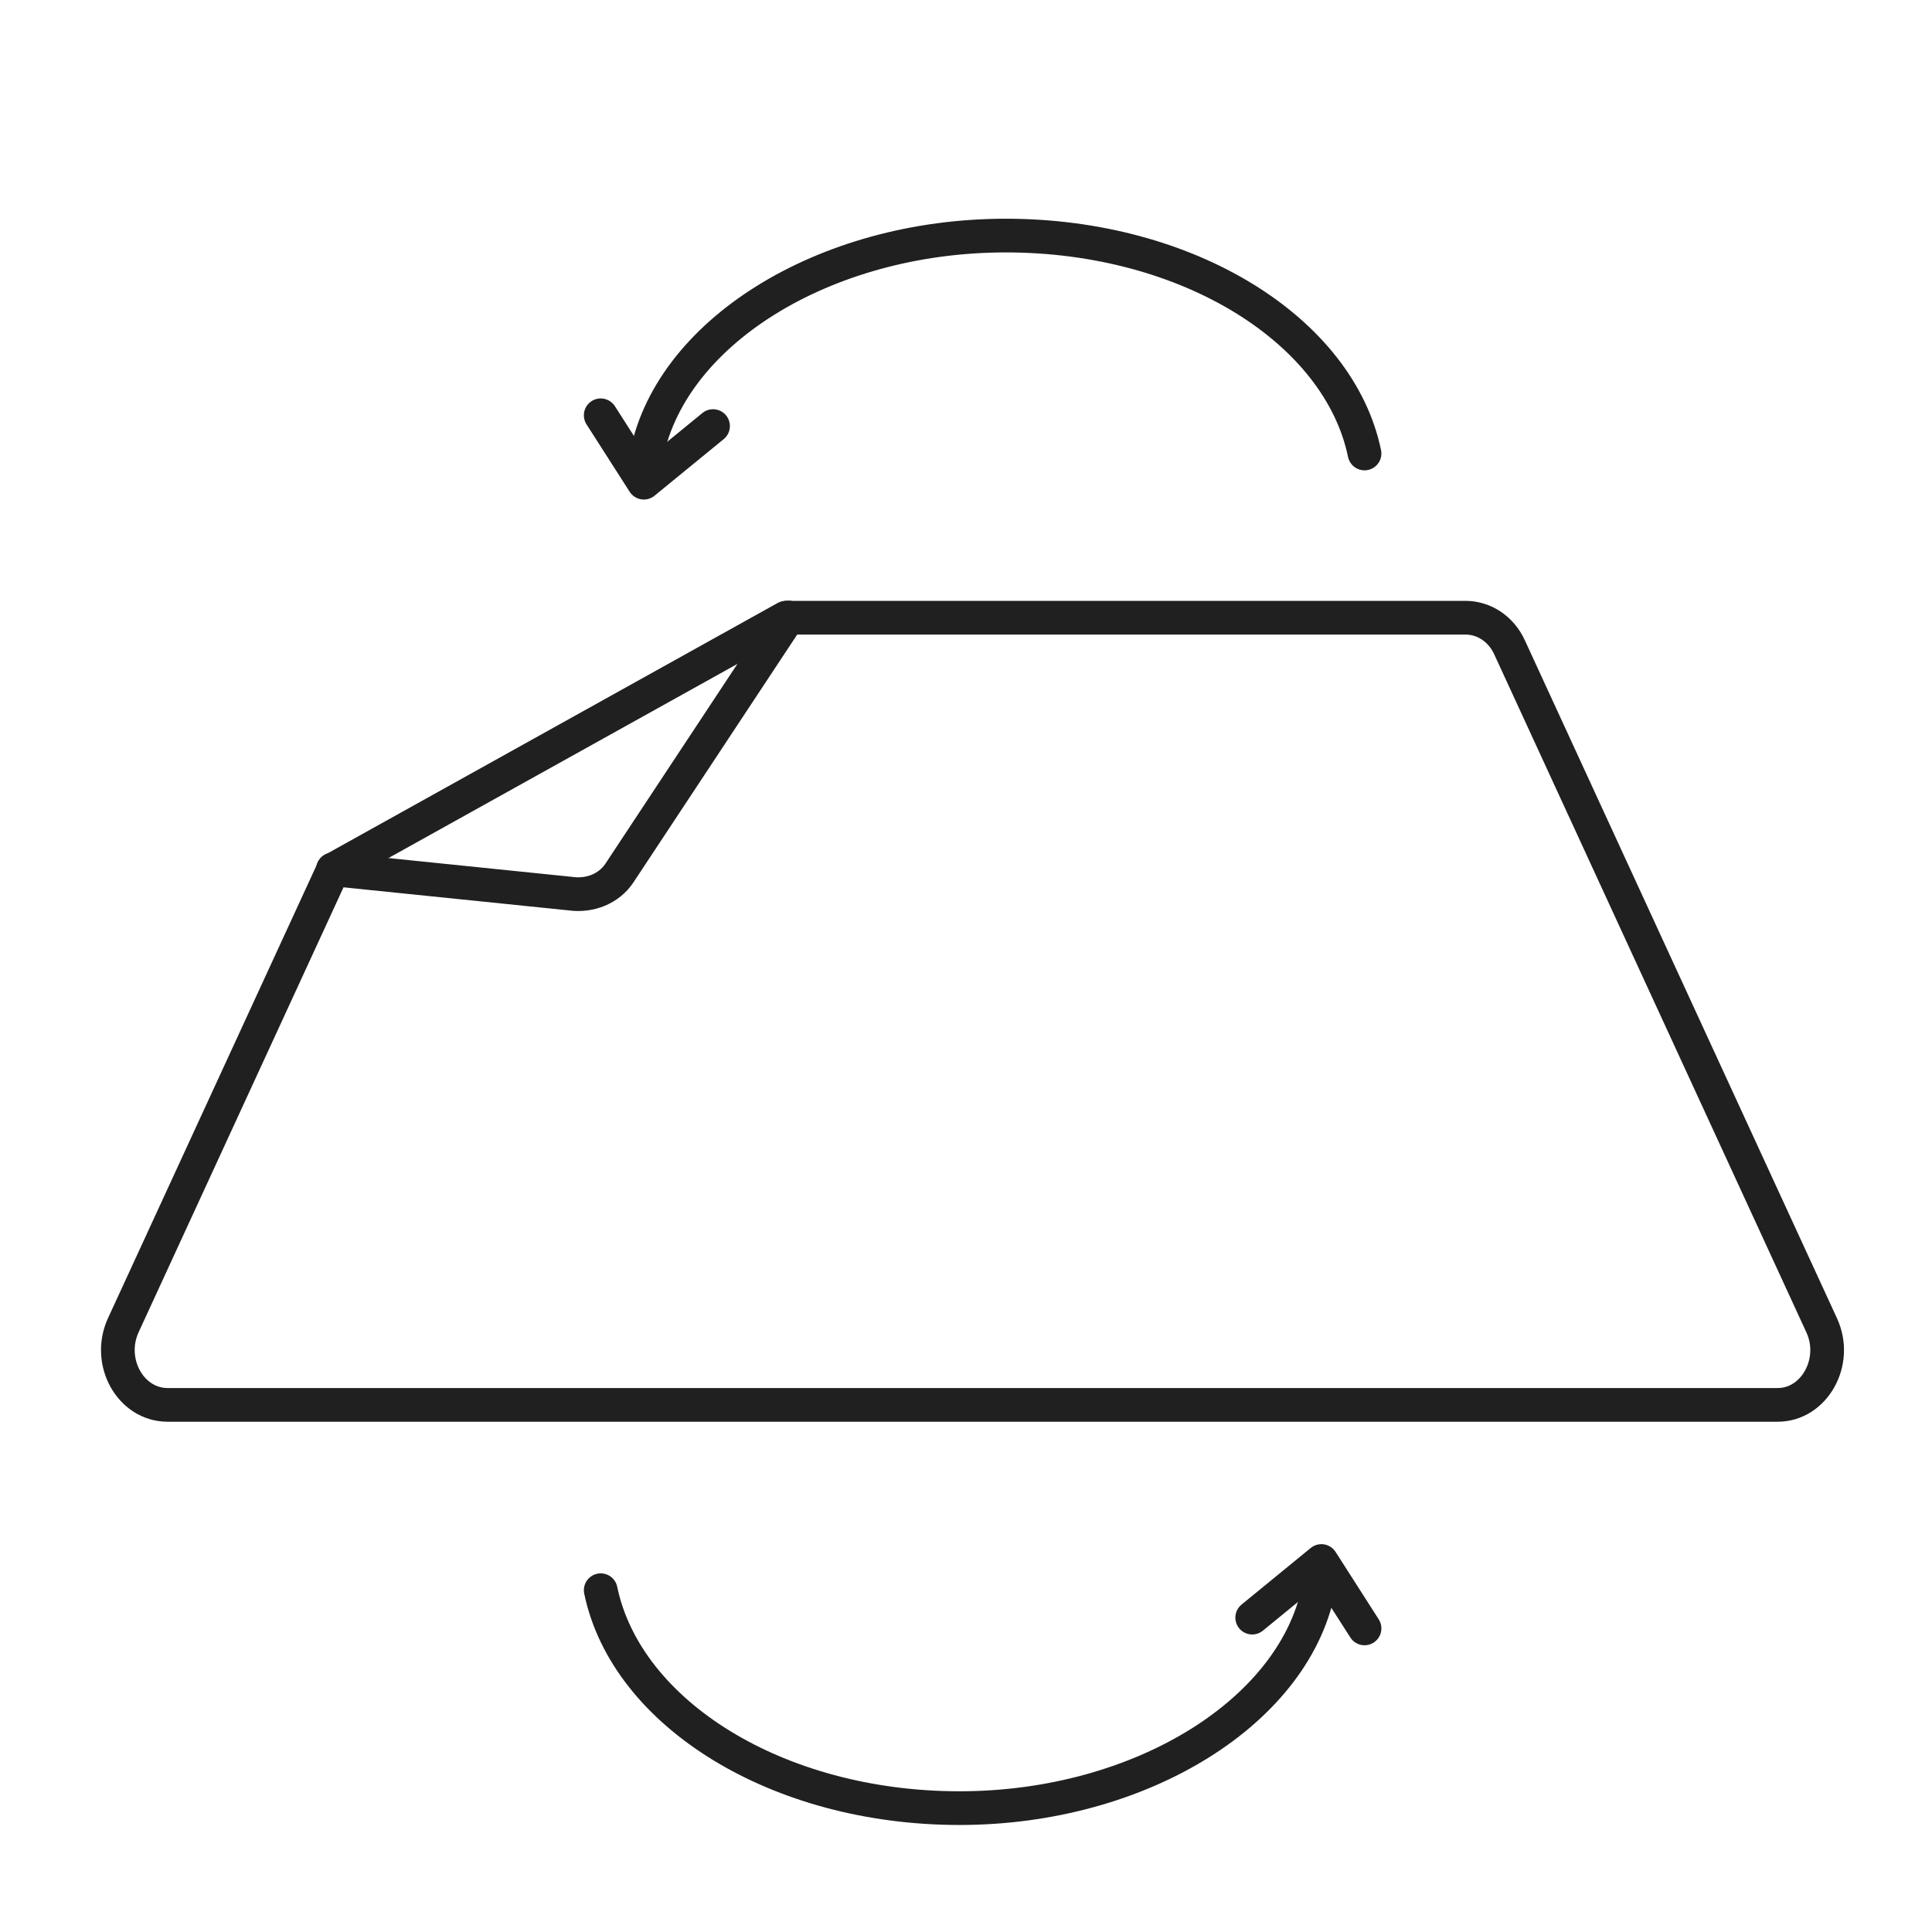 <svg width="86" height="86" viewBox="0 0 86 86" fill="none" xmlns="http://www.w3.org/2000/svg">
<g clip-path="url(#clip0_1284_175851)">
<path d="M26.74 70.786C27.88 76.276 34.6 80.486 42.71 80.486C50.82 80.486 57.79 76.116 58.74 70.486" stroke="#202020" stroke-width="1.5" stroke-linecap="round" stroke-linejoin="round"/>
<path d="M60.74 72.486L58.82 69.486L55.74 72.006" stroke="#202020" stroke-width="1.5" stroke-linecap="round" stroke-linejoin="round"/>
<path d="M60.74 20.186C59.6 14.696 52.88 10.486 44.77 10.486C36.66 10.486 29.69 14.856 28.74 20.486" stroke="#202020" stroke-width="1.5" stroke-linecap="round" stroke-linejoin="round"/>
<path d="M26.74 18.486L28.66 21.486L31.74 18.966" stroke="#202020" stroke-width="1.5" stroke-linecap="round" stroke-linejoin="round"/>
<path d="M35.09 27.486L27.57 38.866C27.11 39.556 26.26 39.906 25.37 39.776L14.82 38.696" stroke="#202020" stroke-width="1.5" stroke-linecap="round" stroke-linejoin="round"/>
<path d="M81.09 58.996L67.2 28.826C66.83 28.006 66.07 27.496 65.23 27.496H34.98L14.83 38.706L5.49 58.986C4.74 60.616 5.81 62.536 7.46 62.536H79.12C80.76 62.546 81.84 60.616 81.09 58.996Z" stroke="#202020" stroke-width="1.5" stroke-linecap="round" stroke-linejoin="round"/>
</g>
<defs>
<clipPath id="clip0_1284_175851">
<rect width="77.58" height="71.5" fill="white" transform="translate(4.5 9.736)"/>
</clipPath>
</defs>
</svg>
